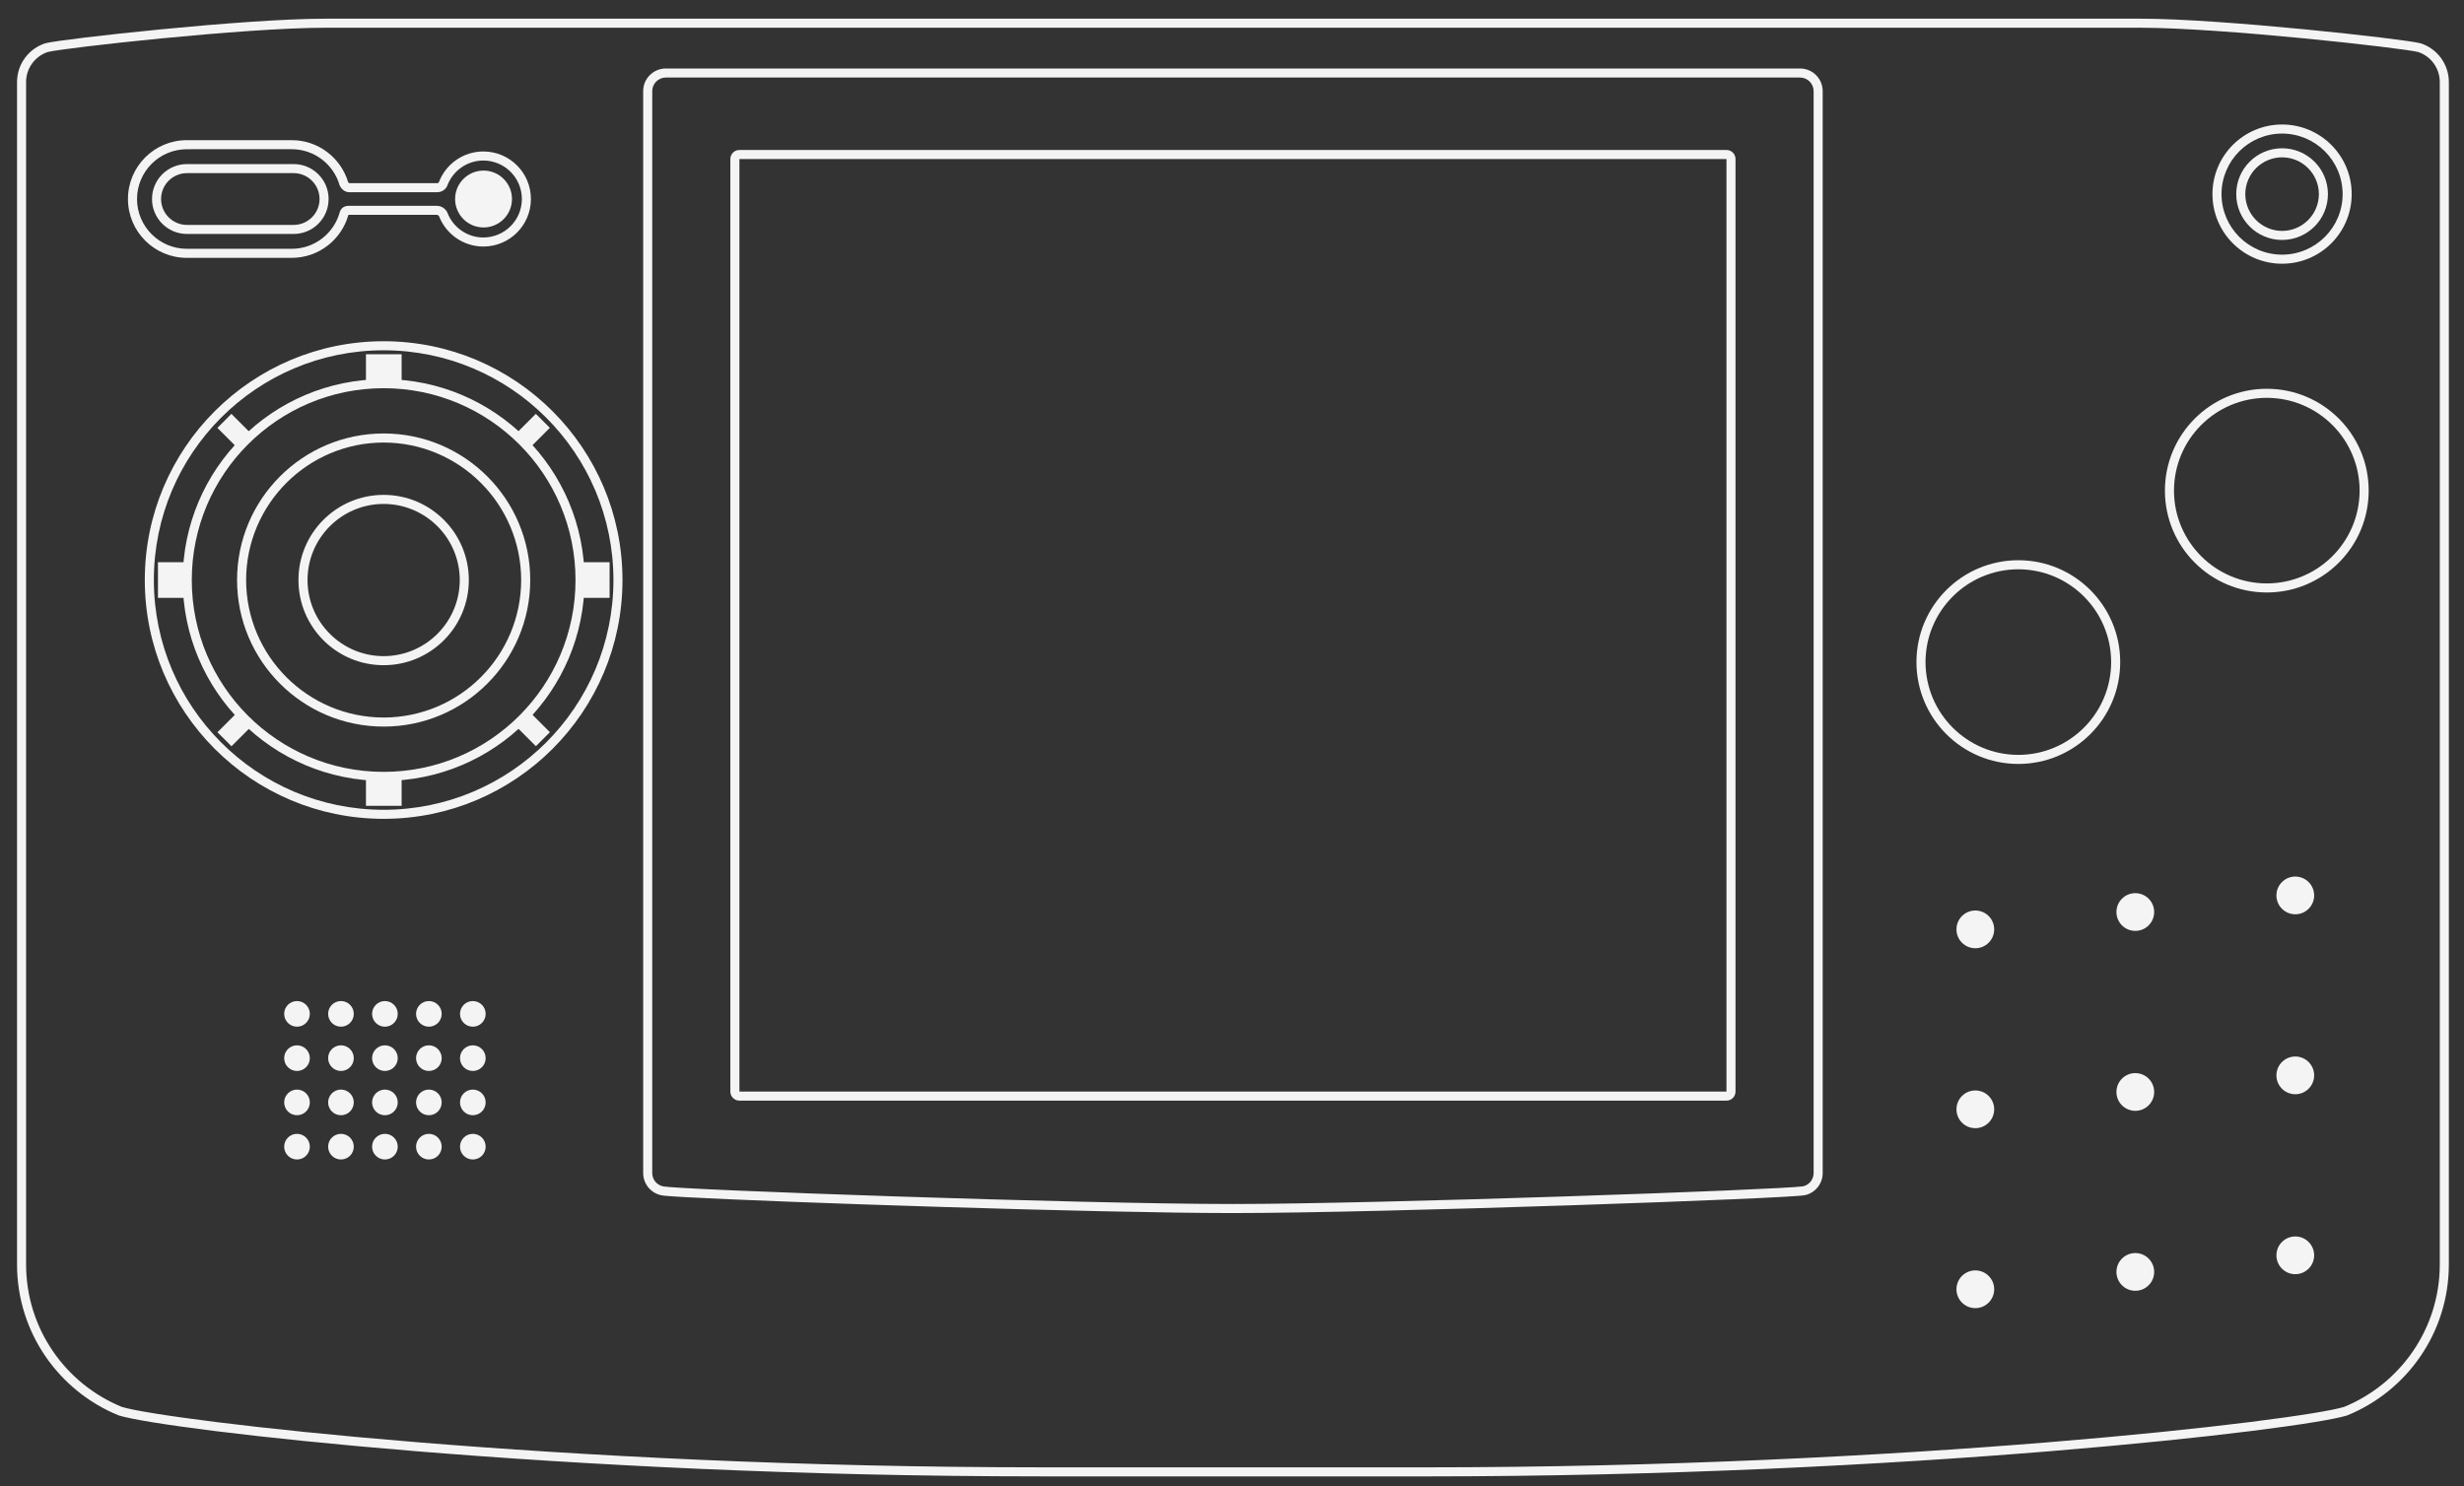 <?xml version="1.0" encoding="UTF-8" standalone="no"?>
<!-- Generator: Adobe Illustrator 13.0.0, SVG Export Plug-In . SVG Version: 6.00 Build 14948)  -->

<svg
   version="1.2"
   id="Layer_3"
   x="0px"
   y="0px"
   width="544.189"
   height="328.26"
   viewBox="0 0 544.189 328.26"
   xml:space="preserve"
   sodipodi:docname="ngpc.svg"
   inkscape:version="1.2.2 (732a01da63, 2022-12-09)"
   xmlns:inkscape="http://www.inkscape.org/namespaces/inkscape"
   xmlns:sodipodi="http://sodipodi.sourceforge.net/DTD/sodipodi-0.dtd"
   xmlns="http://www.w3.org/2000/svg"
   xmlns:svg="http://www.w3.org/2000/svg"
   xmlns:rdf="http://www.w3.org/1999/02/22-rdf-syntax-ns#"
   xmlns:cc="http://creativecommons.org/ns#"
   xmlns:dc="http://purl.org/dc/elements/1.1/"
   xmlns:ns="&amp;ns_sfw;"><rect x="0" y="0" width="544.189" height="328.26" fill="#333333" stroke="none"/><defs
   id="defs4125" /><sodipodi:namedview
   id="namedview4123"
   pagecolor="#000000"
   bordercolor="#111111"
   borderopacity="1"
   inkscape:showpageshadow="0"
   inkscape:pageopacity="0"
   inkscape:pagecheckerboard="1"
   inkscape:deskcolor="#d1d1d1"
   showgrid="false"
   inkscape:zoom="2.0445042"
   inkscape:cx="299.58363"
   inkscape:cy="175.10357"
   inkscape:window-width="1920"
   inkscape:window-height="1009"
   inkscape:window-x="-8"
   inkscape:window-y="-8"
   inkscape:window-maximized="1"
   inkscape:current-layer="Layer_3" />
<path
   fill="#f4f4f4"
   d="m 229.844,326.128 c -53.157,0 -101.513,-2.58 -137.833,-5.549 v 0 C 55.649,317.6 31.5,314.282 26.259,312.675 v 0 l -0.044,-0.014 -0.036,-0.016 C 13.03,307.286 3.762,294.372 3.762,279.293 v 0 V 18.129 C 3.764,14.132 6.366,10.743 9.971,9.571 v 0 l 0.034,-0.013 0.03,-0.006 C 12.087,9.038 22.887,7.718 35.62,6.477 v 0 C 48.319,5.245 62.77,4.13 71.761,4.128 v 0 h 401.082 c 8.991,0.002 23.442,1.117 36.143,2.349 v 0 c 12.731,1.24 23.532,2.561 25.647,3.094 v 0 c 3.607,1.172 6.209,4.562 6.211,8.558 v 0 261.167 c -0.002,15.078 -9.267,27.99 -22.418,33.352 v 0 l -0.049,0.02 -0.032,0.01 c -5.241,1.607 -29.391,4.926 -65.752,7.904 v 0 c -36.319,2.969 -84.674,5.549 -137.831,5.549 v 0 -1 -1 c 53.092,0 101.398,-2.578 137.669,-5.543 v 0 c 36.125,-2.942 60.455,-6.318 65.279,-7.808 v 0 c 12.398,-5.075 21.134,-17.258 21.132,-31.483 v 0 -261.168 c 0.002,-3.109 -2.025,-5.744 -4.766,-6.638 v 0 C 532.441,11.062 521.42,9.688 508.791,8.467 v 0 C 496.13,7.238 481.686,6.129 472.843,6.129 v 0 H 71.761 c -8.842,0 -23.287,1.108 -35.948,2.338 v 0 C 23.251,9.681 12.28,11.048 10.554,11.484 v 0 C 7.77,12.408 5.76,15.034 5.762,18.129 v 0 261.167 c -0.002,14.226 8.735,26.408 21.132,31.482 v 0 c 4.826,1.488 29.159,4.864 65.279,7.809 v 0 c 36.271,2.965 84.578,5.541 137.671,5.541 v 0 h 84.917 v 1.002 1 h -84.917 z"
   id="path4004" />
<path
   fill="#f4f4f4"
   d="m 151.269,264.442 c -2.873,-0.167 -4.542,-0.275 -5.156,-0.402 v 0 c -2.314,-0.438 -4.059,-2.47 -4.062,-4.912 v 0 V 20.13 c 0,-2.764 2.237,-5 5.001,-5 v 0 h 250.5 c 2.762,0 4.998,2.237 4.998,5 v 0 l 0.002,238.998 c -0.004,2.334 -1.596,4.293 -3.76,4.848 v 0 l -10e-4,-0.003 10e-4,0.003 -10e-4,-0.003 c -0.41,0.108 -0.767,0.116 -1.558,0.19 v 0 c -0.805,0.064 -1.911,0.137 -3.299,0.213 v 0 c -2.77,0.158 -6.645,0.342 -11.341,0.545 v 0 c -9.39,0.406 -22.056,0.877 -35.684,1.328 v 0 c -27.254,0.9 -58.332,1.713 -74.692,1.715 v 0 c -29.208,-0.002 -101.102,-2.408 -120.948,-3.522 z m -7.218,-244.312 0.002,238.998 c -0.004,1.465 1.051,2.686 2.465,2.955 v 0 c 0.207,0.057 2.072,0.213 4.861,0.362 v 0 c 2.822,0.159 6.714,0.345 11.391,0.546 v 0 c 9.356,0.4 21.862,0.864 35.302,1.305 v 0 c 26.879,0.883 57.508,1.668 74.147,1.668 v 0 c 16.052,0 46.419,-0.787 73.348,-1.672 v 0 c 26.882,-0.877 50.531,-1.875 52.655,-2.238 v 0 l 0.001,0.005 0.03,-0.011 0.044,-0.012 c 1.293,-0.332 2.256,-1.508 2.254,-2.908 v 0 V 20.13 c -0.004,-1.656 -1.345,-2.998 -2.999,-3.001 v 0 h -250.5 c -1.656,0.003 -2.996,1.346 -3.001,3.001 z"
   id="path4006" />
<path
   fill="#f4f4f4"
   d="m 163.303,243.128 c -1.104,0 -2.001,-0.895 -2.001,-1.998 v 0 -206.002 c 0,-1.104 0.894,-1.999 2.001,-1.999 v 0 h 217.999 c 1.104,0 1.998,0.894 1.998,1.999 v 0 206.002 c 0,1.104 -0.894,1.998 -1.998,1.998 v 0 z m 0,-1.998 H 381.302 V 35.128 H 163.303 Z"
   id="path4008" />
<g
   id="g4012"
   transform="translate(-26,-10)">
	<path
   fill="#f4f4f4"
   d="m 67.262,66.962 c -7.181,0 -13.001,-5.82 -13.001,-12.999 v 0 c 0,-7.181 5.82,-13 13.001,-13 v 0 h 23.165 c 5.87,0.002 10.83,3.887 12.446,9.23 v 0 c 10e-4,0.003 0.003,0.006 0.005,0.01 v 0 c 0.024,0.041 0.063,0.101 0.107,0.148 v 0 c 0.1,0.109 0.138,0.114 0.15,0.112 v 0 h 19.376 c 0.396,-0.021 0.357,-0.14 0.438,-0.236 v 0 l 0.001,0.001 0.013,-0.054 0.024,-0.061 c 1.536,-3.896 5.333,-6.649 9.772,-6.652 v 0 c 5.799,0.002 10.499,4.702 10.499,10.501 v 0 c 0,5.797 -4.699,10.499 -10.499,10.499 v 0 c -4.459,-0.002 -8.269,-2.778 -9.792,-6.702 v 0 c -0.026,-0.038 -0.072,-0.092 -0.125,-0.142 v 0 c -0.118,-0.106 -0.215,-0.156 -0.333,-0.156 v 0 h -19.373 c -0.083,0 -0.143,0.003 -0.187,0.008 v 0 c -1.531,5.479 -6.558,9.49 -12.522,9.493 v 0 z m -11,-12.999 c 0.01,6.075 4.925,10.988 11,10.998 v 0 h 23.165 c 5.095,0.002 9.381,-3.464 10.631,-8.161 v 0 l 0.021,-0.071 0.028,-0.067 c 0.077,-0.181 0.251,-0.572 0.657,-0.848 v 0 c 0.402,-0.272 0.863,-0.351 1.372,-0.351 v 0 h 19.376 c 1.599,0.065 2.173,1.301 2.234,1.37 v 0 l -0.876,0.479 0.876,-0.479 0.034,0.063 0.024,0.063 c 1.211,3.214 4.316,5.505 7.957,5.503 v 0 c 4.695,-0.008 8.492,-3.805 8.5,-8.498 v 0 c -0.008,-4.695 -3.805,-8.492 -8.5,-8.5 v 0 c -3.581,-0.002 -6.646,2.216 -7.897,5.352 v 0 c -0.049,0.158 -0.166,0.464 -0.443,0.801 v 0 c -0.343,0.428 -1.037,0.86 -1.908,0.846 v 0 h -19.376 c -0.8,-0.002 -1.36,-0.448 -1.654,-0.79 v 0 c -0.307,-0.353 -0.435,-0.659 -0.463,-0.718 v 0 l -0.022,-0.053 -0.016,-0.057 c -1.345,-4.554 -5.56,-7.883 -10.554,-7.881 v 0 H 67.262 c -6.075,0.01 -10.99,4.925 -11,10.999 z"
   id="path4010" />
</g>
<path
   fill="#f4f4f4"
   d="m 41.292,51.681 v -0.998 -1.001 h 23.563 c 3.158,-0.004 5.712,-2.559 5.719,-5.719 v 0 c -0.006,-3.157 -2.561,-5.712 -5.719,-5.718 v 0 H 41.292 c -3.158,0.006 -5.712,2.561 -5.719,5.718 v 0 c 0.006,3.16 2.561,5.714 5.719,5.719 v 0 1.001 0.998 c -4.263,0 -7.718,-3.454 -7.718,-7.718 v 0 c 0,-4.262 3.456,-7.718 7.718,-7.718 v 0 h 23.563 c 4.263,0 7.718,3.456 7.718,7.718 v 0 c 0,4.265 -3.456,7.718 -7.718,7.718 v 0 z"
   id="path4014" />
<circle
   fill="#f4f4f4"
   cx="106.793"
   cy="43.963"
   r="6.281"
   id="circle4016" />
<path
   fill="#f4f4f4"
   d="m 31.98,128.129 c 0,-29.134 23.617,-52.749 52.75,-52.75 v 0 c 29.132,0.002 52.749,23.617 52.75,52.75 v 0 c -0.002,29.134 -23.619,52.749 -52.75,52.75 v 0 C 55.597,180.878 31.98,157.263 31.98,128.129 Z M 48.845,92.245 C 39.658,101.432 33.98,114.112 33.98,128.13 v 0 c 0,14.018 5.678,26.7 14.865,35.885 v 0 c 9.187,9.186 21.867,14.863 35.885,14.863 v 0 c 14.016,0 26.699,-5.68 35.885,-14.863 v 0 c 9.185,-9.188 14.863,-21.867 14.865,-35.885 v 0 c -0.002,-14.018 -5.68,-26.699 -14.865,-35.885 v 0 C 111.427,83.058 98.746,77.38 84.73,77.38 v 0 C 70.712,77.379 58.032,83.058 48.845,92.245 Z"
   id="path4018" />
<polyline
   fill="#f4f4f4"
   points="106.824,94.504 106.824,88.254 114.699,88.254 114.699,94.504 "
   id="polyline4020"
   transform="translate(-26,-10)" />
<polyline
   fill="#f4f4f4"
   points="67.137,142.067 60.887,142.067 60.887,134.192 67.137,134.192 "
   id="polyline4022"
   transform="translate(-26,-10)" />
<polyline
   fill="#f4f4f4"
   points="114.699,181.755 114.699,188.005 106.824,188.005 106.824,181.755 "
   id="polyline4024"
   transform="translate(-26,-10)" />
<polyline
   fill="#f4f4f4"
   points="154.387,134.192 160.637,134.192 160.637,142.067 154.387,142.067 "
   id="polyline4026"
   transform="translate(-26,-10)" />
<polyline
   fill="#f4f4f4"
   points="78.434,108.939 74.014,104.521 77.108,101.426 81.527,105.846 "
   id="polyline4028"
   transform="translate(-26,-10)" />
<polyline
   fill="#f4f4f4"
   points="81.541,170.427 77.121,174.847 74.027,171.753 78.447,167.333 "
   id="polyline4030"
   transform="translate(-26,-10)" />
<polyline
   fill="#f4f4f4"
   points="143.027,167.319 147.447,171.739 144.353,174.833 139.934,170.413 "
   id="polyline4032"
   transform="translate(-26,-10)" />
<polyline
   fill="#f4f4f4"
   points="139.92,105.833 144.34,101.414 147.434,104.507 143.014,108.926 "
   id="polyline4034"
   transform="translate(-26,-10)" />
<path
   fill="#f4f4f4"
   d="M 40.354,128.129 C 40.356,103.62 60.222,83.755 84.73,83.753 v 0 c 24.506,0.002 44.374,19.867 44.375,44.376 v 0 c -0.002,24.506 -19.869,44.374 -44.375,44.375 v 0 C 60.222,172.503 40.357,152.636 40.354,128.129 Z M 54.766,98.166 c -7.668,7.673 -12.411,18.26 -12.411,29.965 v 0 c 0,11.705 4.742,22.292 12.411,29.962 v 0 c 7.673,7.67 18.26,12.41 29.965,12.41 v 0 c 11.705,0 22.292,-4.74 29.962,-12.41 v 0 c 7.671,-7.671 12.411,-18.258 12.413,-29.962 v 0 c -0.002,-11.705 -4.742,-22.292 -12.413,-29.965 v 0 C 107.022,90.498 96.435,85.755 84.731,85.755 v 0 C 73.026,85.754 62.438,90.497 54.766,98.166 Z"
   id="path4036" />
<path
   fill="#f4f4f4"
   d="m 52.356,128.128 c 0,-17.88 14.493,-32.375 32.375,-32.375 v 0 c 17.88,0 32.375,14.495 32.375,32.375 v 0 c 0,17.881 -14.495,32.375 -32.375,32.375 v 0 c -17.882,0 -32.375,-14.493 -32.375,-32.375 z m 1.999,0 c 0.031,16.776 13.599,30.346 30.375,30.375 v 0 c 16.776,-0.028 30.344,-13.599 30.375,-30.375 v 0 C 115.074,111.354 101.506,97.784 84.73,97.753 v 0 c -16.775,0.032 -30.344,13.601 -30.375,30.375 z"
   id="path4038" />
<path
   fill="#f4f4f4"
   d="m 65.917,128.129 c 0,-10.39 8.422,-18.812 18.812,-18.812 v 0 c 10.39,0 18.813,8.422 18.813,18.812 v 0 c 0,10.39 -8.422,18.811 -18.813,18.813 v 0 C 74.34,146.94 65.917,138.521 65.917,128.129 Z m 2.001,0 c 0.016,9.284 7.528,16.795 16.812,16.812 v 0 c 9.286,-0.017 16.796,-7.528 16.814,-16.812 v 0 c -0.018,-9.286 -7.528,-16.795 -16.814,-16.814 v 0 c -9.284,0.019 -16.796,7.528 -16.812,16.814 z"
   id="path4040" />
<g
   id="g4052"
   transform="translate(-26,-10)">
	<circle
   fill="#f4f4f4"
   cx="91.595"
   cy="233.963"
   r="2.833"
   id="circle4042" />
	<circle
   fill="#f4f4f4"
   cx="101.303"
   cy="233.963"
   r="2.833"
   id="circle4044" />
	<circle
   fill="#f4f4f4"
   cx="111.011"
   cy="233.963"
   r="2.833"
   id="circle4046" />
	<circle
   fill="#f4f4f4"
   cx="120.72"
   cy="233.963"
   r="2.833"
   id="circle4048" />
	<circle
   fill="#f4f4f4"
   cx="130.428"
   cy="233.963"
   r="2.833"
   id="circle4050" />
</g>
<g
   id="g4064"
   transform="translate(-26,-10)">
	<circle
   fill="#f4f4f4"
   cx="91.595"
   cy="243.742"
   r="2.833"
   id="circle4054" />
	<circle
   fill="#f4f4f4"
   cx="101.303"
   cy="243.742"
   r="2.833"
   id="circle4056" />
	<circle
   fill="#f4f4f4"
   cx="111.011"
   cy="243.742"
   r="2.833"
   id="circle4058" />
	<circle
   fill="#f4f4f4"
   cx="120.72"
   cy="243.742"
   r="2.833"
   id="circle4060" />
	<circle
   fill="#f4f4f4"
   cx="130.428"
   cy="243.742"
   r="2.833"
   id="circle4062" />
</g>
<g
   id="g4076"
   transform="translate(-26,-10)">
	<circle
   fill="#f4f4f4"
   cx="91.595"
   cy="253.52"
   r="2.833"
   id="circle4066" />
	<circle
   fill="#f4f4f4"
   cx="101.303"
   cy="253.52"
   r="2.833"
   id="circle4068" />
	<circle
   fill="#f4f4f4"
   cx="111.011"
   cy="253.52"
   r="2.833"
   id="circle4070" />
	<circle
   fill="#f4f4f4"
   cx="120.72"
   cy="253.52"
   r="2.833"
   id="circle4072" />
	<circle
   fill="#f4f4f4"
   cx="130.428"
   cy="253.52"
   r="2.833"
   id="circle4074" />
</g>
<g
   id="g4088"
   transform="translate(-26,-10)">
	<circle
   fill="#f4f4f4"
   cx="91.595"
   cy="263.297"
   r="2.833"
   id="circle4078" />
	<circle
   fill="#f4f4f4"
   cx="101.303"
   cy="263.297"
   r="2.833"
   id="circle4080" />
	<circle
   fill="#f4f4f4"
   cx="111.011"
   cy="263.297"
   r="2.833"
   id="circle4082" />
	<circle
   fill="#f4f4f4"
   cx="120.72"
   cy="263.297"
   r="2.833"
   id="circle4084" />
	<circle
   fill="#f4f4f4"
   cx="130.428"
   cy="263.297"
   r="2.833"
   id="circle4086" />
</g>
<g
   id="g4096"
   transform="translate(-26,-10)">
	<circle
   fill="#f4f4f4"
   cx="462.262"
   cy="215.297"
   r="4.167"
   id="circle4090" />
	<circle
   fill="#f4f4f4"
   cx="462.262"
   cy="255.047"
   r="4.167"
   id="circle4092" />
	<circle
   fill="#f4f4f4"
   cx="462.262"
   cy="294.797"
   r="4.167"
   id="circle4094" />
</g>
<g
   id="g4104"
   transform="translate(-26,-10)">
	<circle
   fill="#f4f4f4"
   cx="497.595"
   cy="211.465"
   r="4.167"
   id="circle4098" />
	<circle
   fill="#f4f4f4"
   cx="497.595"
   cy="251.215"
   r="4.167"
   id="circle4100" />
	<circle
   fill="#f4f4f4"
   cx="497.595"
   cy="290.965"
   r="4.167"
   id="circle4102" />
</g>
<g
   id="g4112"
   transform="translate(-26,-10)">
	<circle
   fill="#f4f4f4"
   cx="532.928"
   cy="207.797"
   r="4.167"
   id="circle4106" />
	<circle
   fill="#f4f4f4"
   cx="532.928"
   cy="247.547"
   r="4.167"
   id="circle4108" />
	<circle
   fill="#f4f4f4"
   cx="532.928"
   cy="287.297"
   r="4.167"
   id="circle4110" />
</g>
<path
   fill="#f4f4f4"
   d="m 423.26,146.253 c 0.002,-12.426 10.074,-22.5 22.502,-22.5 v 0 c 12.426,0 22.498,10.074 22.5,22.5 v 0 c -0.002,12.425 -10.074,22.5 -22.5,22.5 v 0 c -12.428,0 -22.5,-10.072 -22.502,-22.5 z m 2.002,0 c 0.021,11.324 9.179,20.48 20.5,20.5 v 0 c 11.321,-0.02 20.479,-9.176 20.498,-20.5 v 0 c -0.019,-11.32 -9.177,-20.479 -20.498,-20.5 v 0 c -11.323,0.022 -20.481,9.181 -20.5,20.5 z"
   id="path4114" />
<path
   fill="#f4f4f4"
   d="m 478.135,108.378 c 0.002,-12.426 10.074,-22.499 22.501,-22.499 v 0 c 12.427,0 22.499,10.072 22.501,22.499 v 0 c -0.002,12.427 -10.074,22.499 -22.501,22.501 v 0 c -12.427,-0.002 -22.499,-10.073 -22.501,-22.501 z m 2,0 c 0.021,11.323 9.18,20.479 20.501,20.5 v 0 c 11.322,-0.021 20.479,-9.178 20.501,-20.5 v 0 C 521.116,97.058 511.958,87.899 500.636,87.88 v 0 c -11.323,0.019 -20.48,9.179 -20.501,20.498 z"
   id="path4116" />
<path
   fill="#f4f4f4"
   d="m 488.636,42.879 c 0,-8.492 6.886,-15.374 15.376,-15.376 v 0 c 8.49,0.002 15.374,6.884 15.374,15.376 v 0 c 0,8.492 -6.884,15.374 -15.374,15.376 v 0 C 495.52,58.253 488.636,51.372 488.636,42.879 Z m 2,0 c 0.013,7.386 5.988,13.362 13.376,13.375 v 0 c 7.387,-0.013 13.361,-5.988 13.374,-13.375 v 0 c -0.013,-7.386 -5.987,-13.361 -13.374,-13.374 v 0 c -7.388,0.014 -13.364,5.989 -13.376,13.374 z"
   id="path4118" />
<path
   fill="#f4f4f4"
   d="m 493.886,42.88 c 0,-5.593 4.535,-10.125 10.125,-10.125 v 0 c 5.591,0 10.125,4.532 10.125,10.125 v 0 c 0,5.591 -4.534,10.123 -10.125,10.123 v 0 c -5.59,0 -10.125,-4.532 -10.125,-10.123 z m 1.999,0 c 0.01,4.486 3.639,8.116 8.126,8.125 v 0 c 4.486,-0.008 8.116,-3.639 8.125,-8.125 v 0 c -0.009,-4.488 -3.639,-8.118 -8.125,-8.126 v 0 c -4.488,0.008 -8.116,3.639 -8.126,8.126 z"
   id="path4120" />
</svg>
